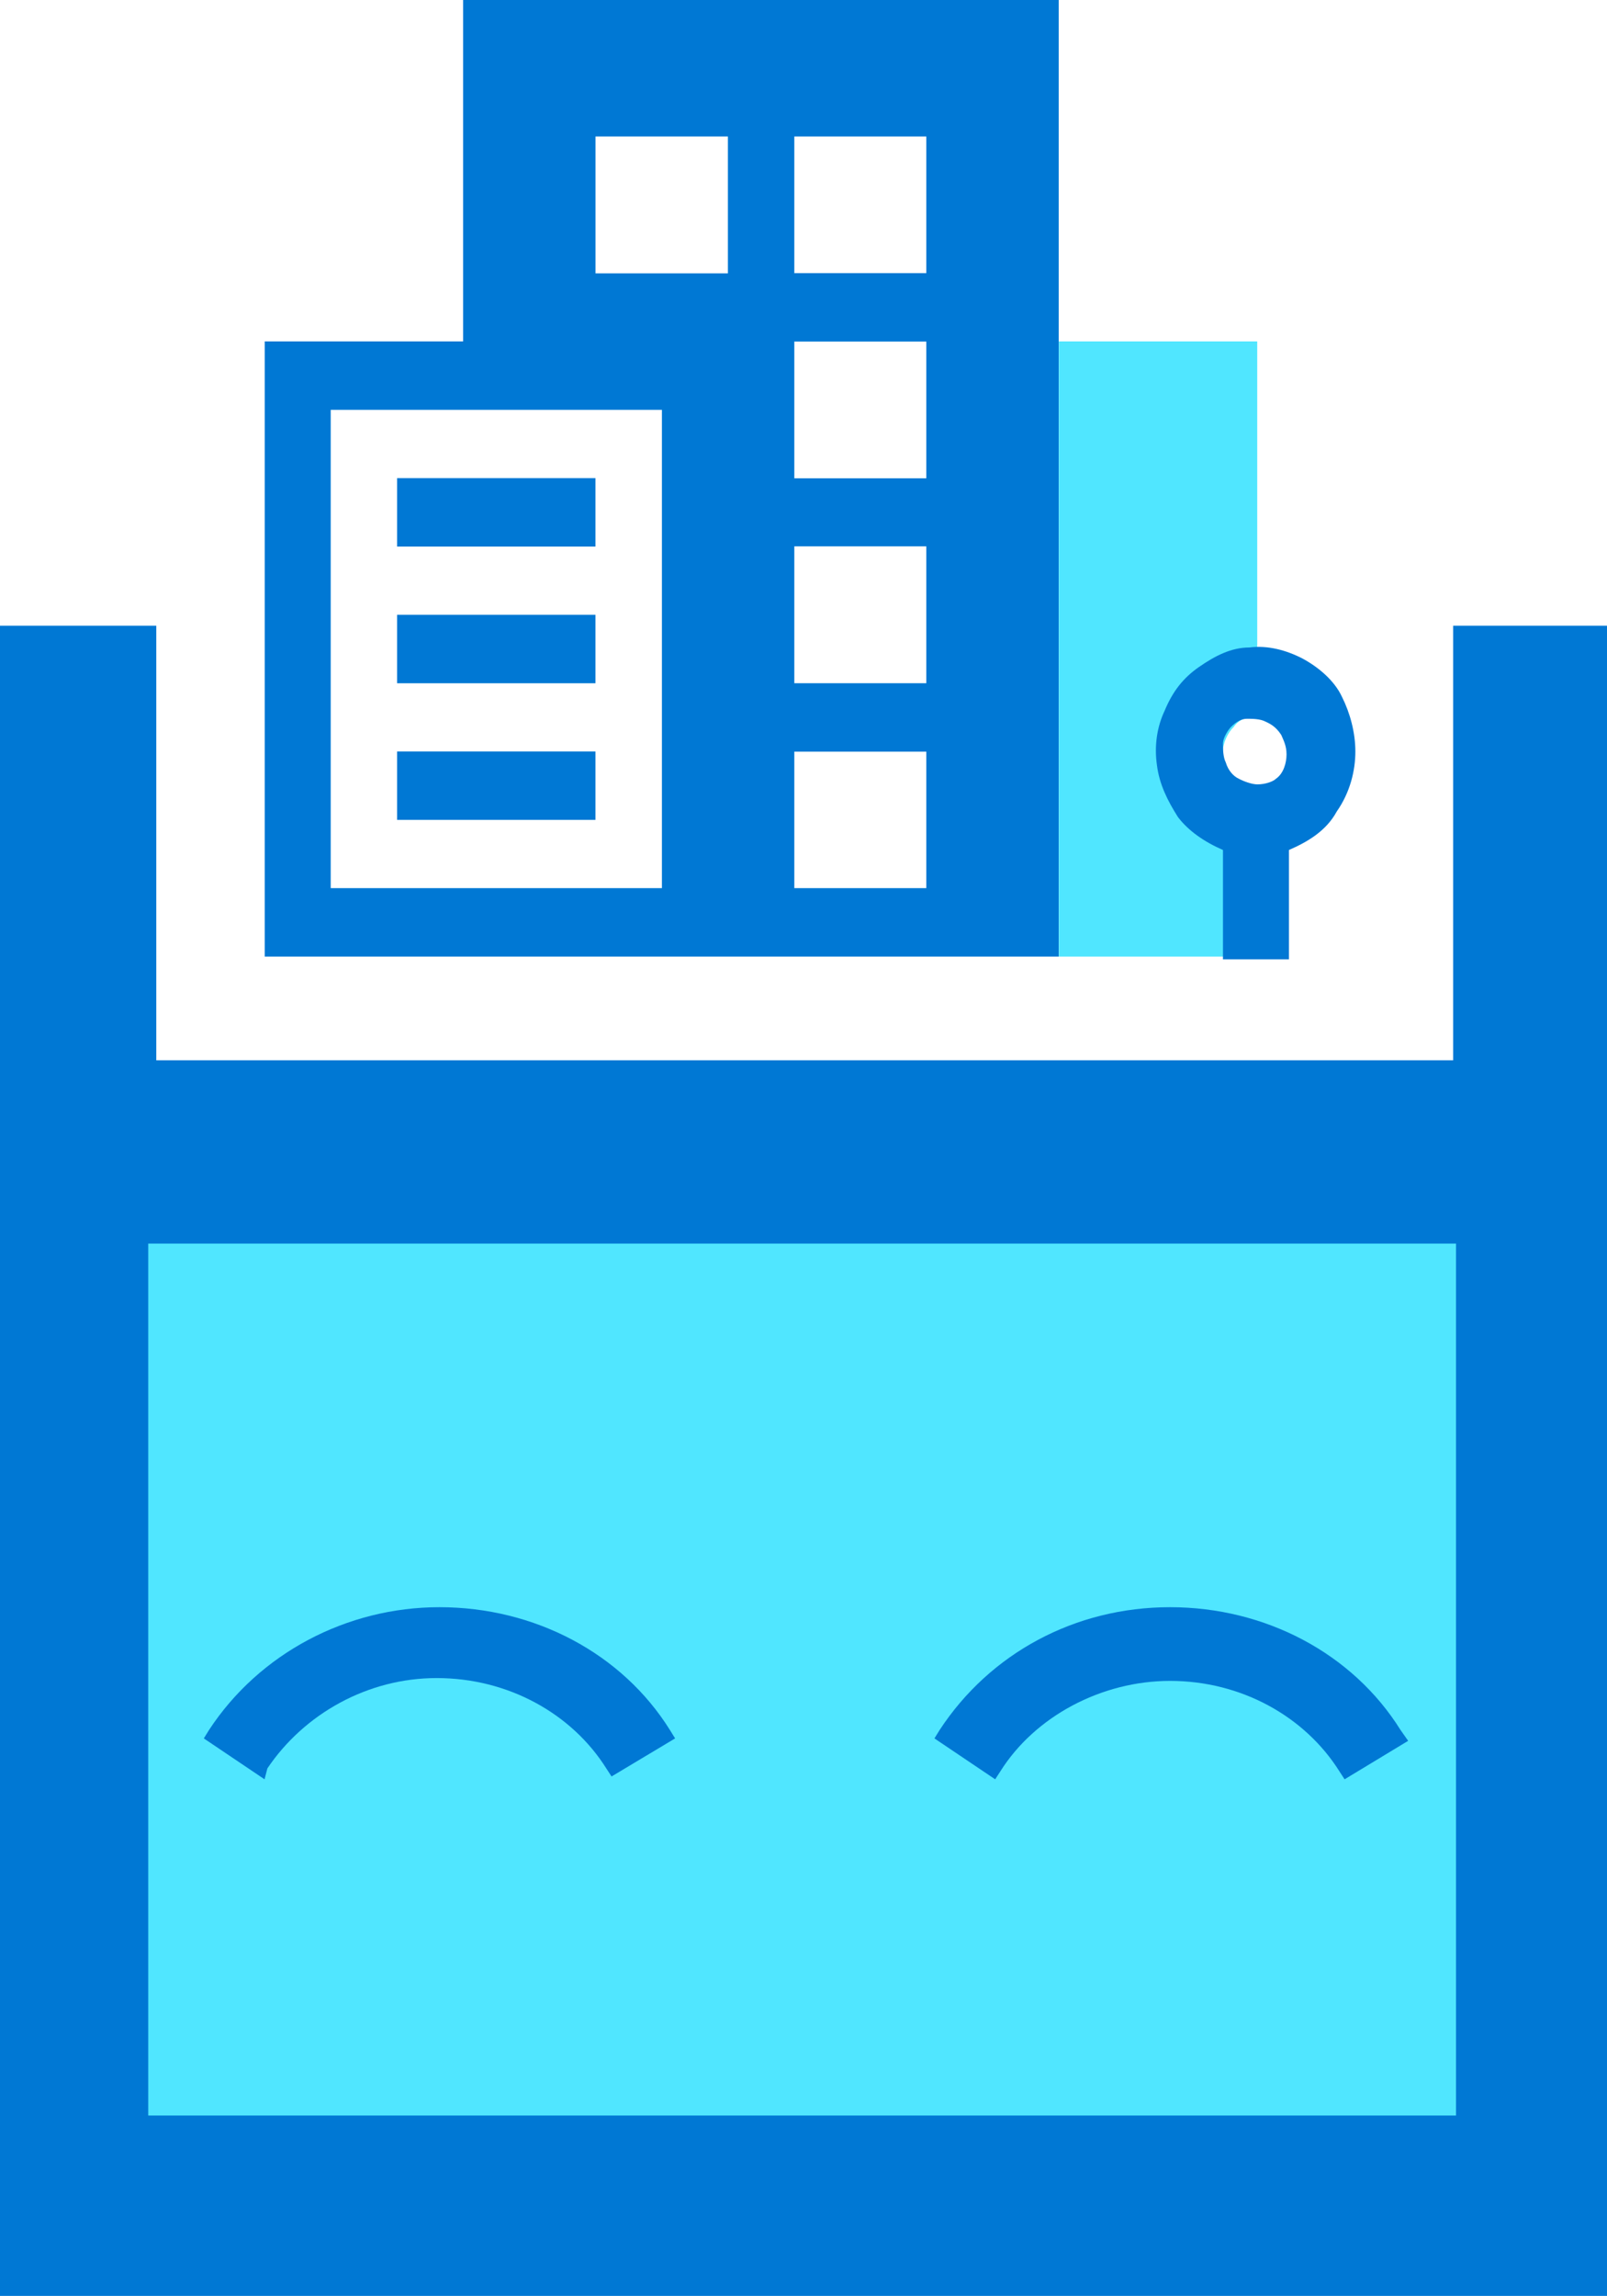 ﻿<?xml version="1.0" encoding="UTF-8" standalone="no"?>
<!-- Generated by Microsoft Visio, SVG Export Cognitive Services Enterprise Bot.svg Page-1 -->
<svg xmlns:dc="http://purl.org/dc/elements/1.1/" xmlns:cc="http://creativecommons.org/ns#" xmlns:rdf="http://www.w3.org/1999/02/22-rdf-syntax-ns#" xmlns:svg="http://www.w3.org/2000/svg" xmlns="http://www.w3.org/2000/svg" xmlns:sodipodi="http://sodipodi.sourceforge.net/DTD/sodipodi-0.dtd" xmlns:inkscape="http://www.inkscape.org/namespaces/inkscape" width="39.69" height="56.691" viewBox="0 0 39.69 56.691" xml:space="preserve" class="st3" version="1.1" id="svg66" sodipodi:docname="Cognitive Services Enterprise Bot.svg" style="font-size:12px;overflow:visible;color-interpolation-filters:sRGB;fill:none;fill-rule:evenodd;stroke-linecap:square;stroke-miterlimit:3" inkscape:version="0.92.5 (2060ec1f9f, 2020-04-08)">
  <defs id="defs70" />
  <sodipodi:namedview pagecolor="#ffffff" bordercolor="#666666" borderopacity="1" objecttolerance="10" gridtolerance="10" guidetolerance="10" inkscape:pageopacity="0" inkscape:pageshadow="2" inkscape:window-width="640" inkscape:window-height="480" id="namedview68" showgrid="false" inkscape:zoom="1.8365233" inkscape:cx="26.4566" inkscape:cy="18.900351" inkscape:window-x="0" inkscape:window-y="0" inkscape:window-maximized="0" inkscape:current-layer="svg66" />
	<style type="text/css" id="style2">
	<![CDATA[
		.st1 {fill:#0078d4;stroke:none;stroke-linecap:butt;stroke-width:0.75}
		.st2 {fill:#50e6ff;stroke:none;stroke-linecap:butt;stroke-width:0.75}
		.st3 {fill:none;fill-rule:evenodd;font-size:12px;overflow:visible;stroke-linecap:square;stroke-miterlimit:3}
	]]>
	</style>

	<g id="g64" transform="translate(-3.969,-5.673)">
		<title id="title4">Page-1</title>
		<g id="group6736-1" transform="translate(3.969,-34.016)">
			<title id="title6">Cognitive Services Enterprise Bot</title>
			<g id="shape6737-2">
				<title id="title8">Sheet.6737</title>
				<path d="m 39.69,55.14 h -3.8 V 65.87 H 3.86 V 55.14 H 0 v 41.24 h 39.69 z" class="st1" id="path10" inkscape:connector-curvature="0" style="fill:#0078d4;stroke:none;stroke-width:0.75;stroke-linecap:butt" />
			</g>
			<g id="shape6738-4" transform="translate(3.661,-4.454)">
				<title id="title13">Sheet.6738</title>
				<path d="M 32.36,74.85 H 0 V 96.38 H 32.3 V 74.85 Z" class="st2" id="path15" inkscape:connector-curvature="0" style="fill:#50e6ff;stroke:none;stroke-width:0.75;stroke-linecap:butt" />
			</g>
			<g id="shape6739-6" transform="translate(5.034,-12.756)">
				<title id="title18">Sheet.6739</title>
				<path d="M 1.5,96.38 0,95.37 0.13,95.16 c 1.24,-1.89 3.4,-3.03 5.69,-3.03 2.35,0 4.51,1.14 5.69,3.03 l 0.13,0.21 -1.57,0.94 -0.13,-0.2 C 9.09,94.76 7.52,93.88 5.75,93.88 c -1.7,0 -3.27,0.88 -4.18,2.23 z" class="st1" id="path20" inkscape:connector-curvature="0" style="fill:#0078d4;stroke:none;stroke-width:0.75;stroke-linecap:butt" />
			</g>
			<g id="shape6740-8" transform="translate(23.079,-12.756)">
				<title id="title23">Sheet.6740</title>
				<path d="m 11.51,95.16 c -1.18,-1.89 -3.34,-3.03 -5.69,-3.03 -2.35,0 -4.45,1.14 -5.69,3.03 L 0,95.37 l 1.5,1.01 0.13,-0.2 c 0.85,-1.35 2.49,-2.23 4.19,-2.23 1.76,0 3.33,0.88 4.18,2.23 l 0.13,0.2 1.57,-0.95 z" class="st1" id="path25" inkscape:connector-curvature="0" style="fill:#0078d4;stroke:none;stroke-width:0.75;stroke-linecap:butt" />
			</g>
			<g id="shape6741-10" transform="translate(26.151,-33.071)">
				<title id="title28">Sheet.6741</title>
				<path d="m 4.9,81.19 v 9.25 c -0.19,0 -0.45,0.07 -0.58,0.27 -0.14,0.13 -0.27,0.4 -0.27,0.61 0,0.2 0.07,0.47 0.27,0.6 0.13,0.14 0.39,0.27 0.58,0.27 v 4.19 H 0 V 81.19 Z" class="st2" id="path30" inkscape:connector-curvature="0" style="fill:#50e6ff;stroke:none;stroke-width:0.75;stroke-linecap:butt" />
			</g>
			<g id="shape6742-12" transform="translate(19.614,-48.257)">
				<title id="title33">Sheet.6742</title>
				<path d="M 3.27,94.69 H 0 v 1.69 h 3.27 z" class="st1" id="path35" inkscape:connector-curvature="0" style="fill:#0078d4;stroke:none;stroke-width:0.75;stroke-linecap:butt" />
			</g>
			<g id="shape6743-14" transform="translate(9.807,-43.195)">
				<title id="title38">Sheet.6743</title>
				<path d="M 4.9,94.69 H 0 v 1.69 h 4.9 z" class="st1" id="path40" inkscape:connector-curvature="0" style="fill:#0078d4;stroke:none;stroke-width:0.75;stroke-linecap:butt" />
			</g>
			<g id="shape6744-16" transform="translate(9.807,-39.82)">
				<title id="title43">Sheet.6744</title>
				<path d="M 4.9,94.69 H 0 v 1.69 h 4.9 z" class="st1" id="path45" inkscape:connector-curvature="0" style="fill:#0078d4;stroke:none;stroke-width:0.75;stroke-linecap:butt" />
			</g>
			<g id="shape6745-18" transform="translate(9.807,-36.446)">
				<title id="title48">Sheet.6745</title>
				<path d="M 4.9,94.69 H 0 v 1.69 h 4.9 z" class="st1" id="path50" inkscape:connector-curvature="0" style="fill:#0078d4;stroke:none;stroke-width:0.75;stroke-linecap:butt" />
			</g>
			<g id="shape6746-20" transform="translate(6.538,-33.071)">
				<title id="title53">Sheet.6746</title>
				<path d="m 4.9,72.76 v 8.43 H 0 V 96.38 H 19.61 V 72.76 Z M 9.81,94.69 H 1.63 V 82.88 H 9.81 Z M 11.44,79.51 H 8.17 v -3.38 h 3.27 z m 4.9,15.18 h -3.26 v -3.37 h 3.26 z m 0,-5.06 h -3.26 v -3.38 h 3.26 z m 0,-5.06 h -3.26 v -3.38 h 3.26 z m 0,-5.06 h -3.26 v -3.38 h 3.26 z" class="st1" id="path55" inkscape:connector-curvature="0" style="fill:#0078d4;stroke:none;stroke-width:0.75;stroke-linecap:butt" />
			</g>
			<g id="shape6747-22" transform="translate(28.505,-33.003)">
				<title id="title58">Sheet.6747</title>
				<path d="M 4.97,91.25 C 4.97,90.78 4.84,90.3 4.64,89.9 4.45,89.49 4.05,89.16 3.66,88.95 3.27,88.75 2.81,88.62 2.35,88.68 c -0.45,0 -0.85,0.21 -1.24,0.48 -0.39,0.27 -0.65,0.6 -0.85,1.08 -0.19,0.4 -0.26,0.87 -0.19,1.35 0.06,0.47 0.26,0.87 0.52,1.28 0.26,0.34 0.65,0.61 1.11,0.81 v 2.7 h 1.63 v -2.7 c 0.46,-0.2 0.92,-0.47 1.18,-0.95 0.33,-0.47 0.46,-1.01 0.46,-1.48 z M 2.55,92.06 C 2.42,92.06 2.22,91.99 2.09,91.92 1.96,91.86 1.83,91.72 1.77,91.52 1.7,91.38 1.7,91.18 1.7,91.05 c 0,-0.14 0.13,-0.34 0.2,-0.41 0.13,-0.13 0.26,-0.2 0.39,-0.2 0.13,0 0.33,0 0.46,0.07 0.13,0.06 0.26,0.13 0.39,0.33 0.06,0.14 0.13,0.27 0.13,0.48 0,0.2 -0.07,0.47 -0.26,0.6 -0.07,0.07 -0.26,0.14 -0.46,0.14 z" class="st1" id="path60" inkscape:connector-curvature="0" style="fill:#0078d4;stroke:none;stroke-width:0.75;stroke-linecap:butt" />
			</g>
		</g>
	</g>
</svg>